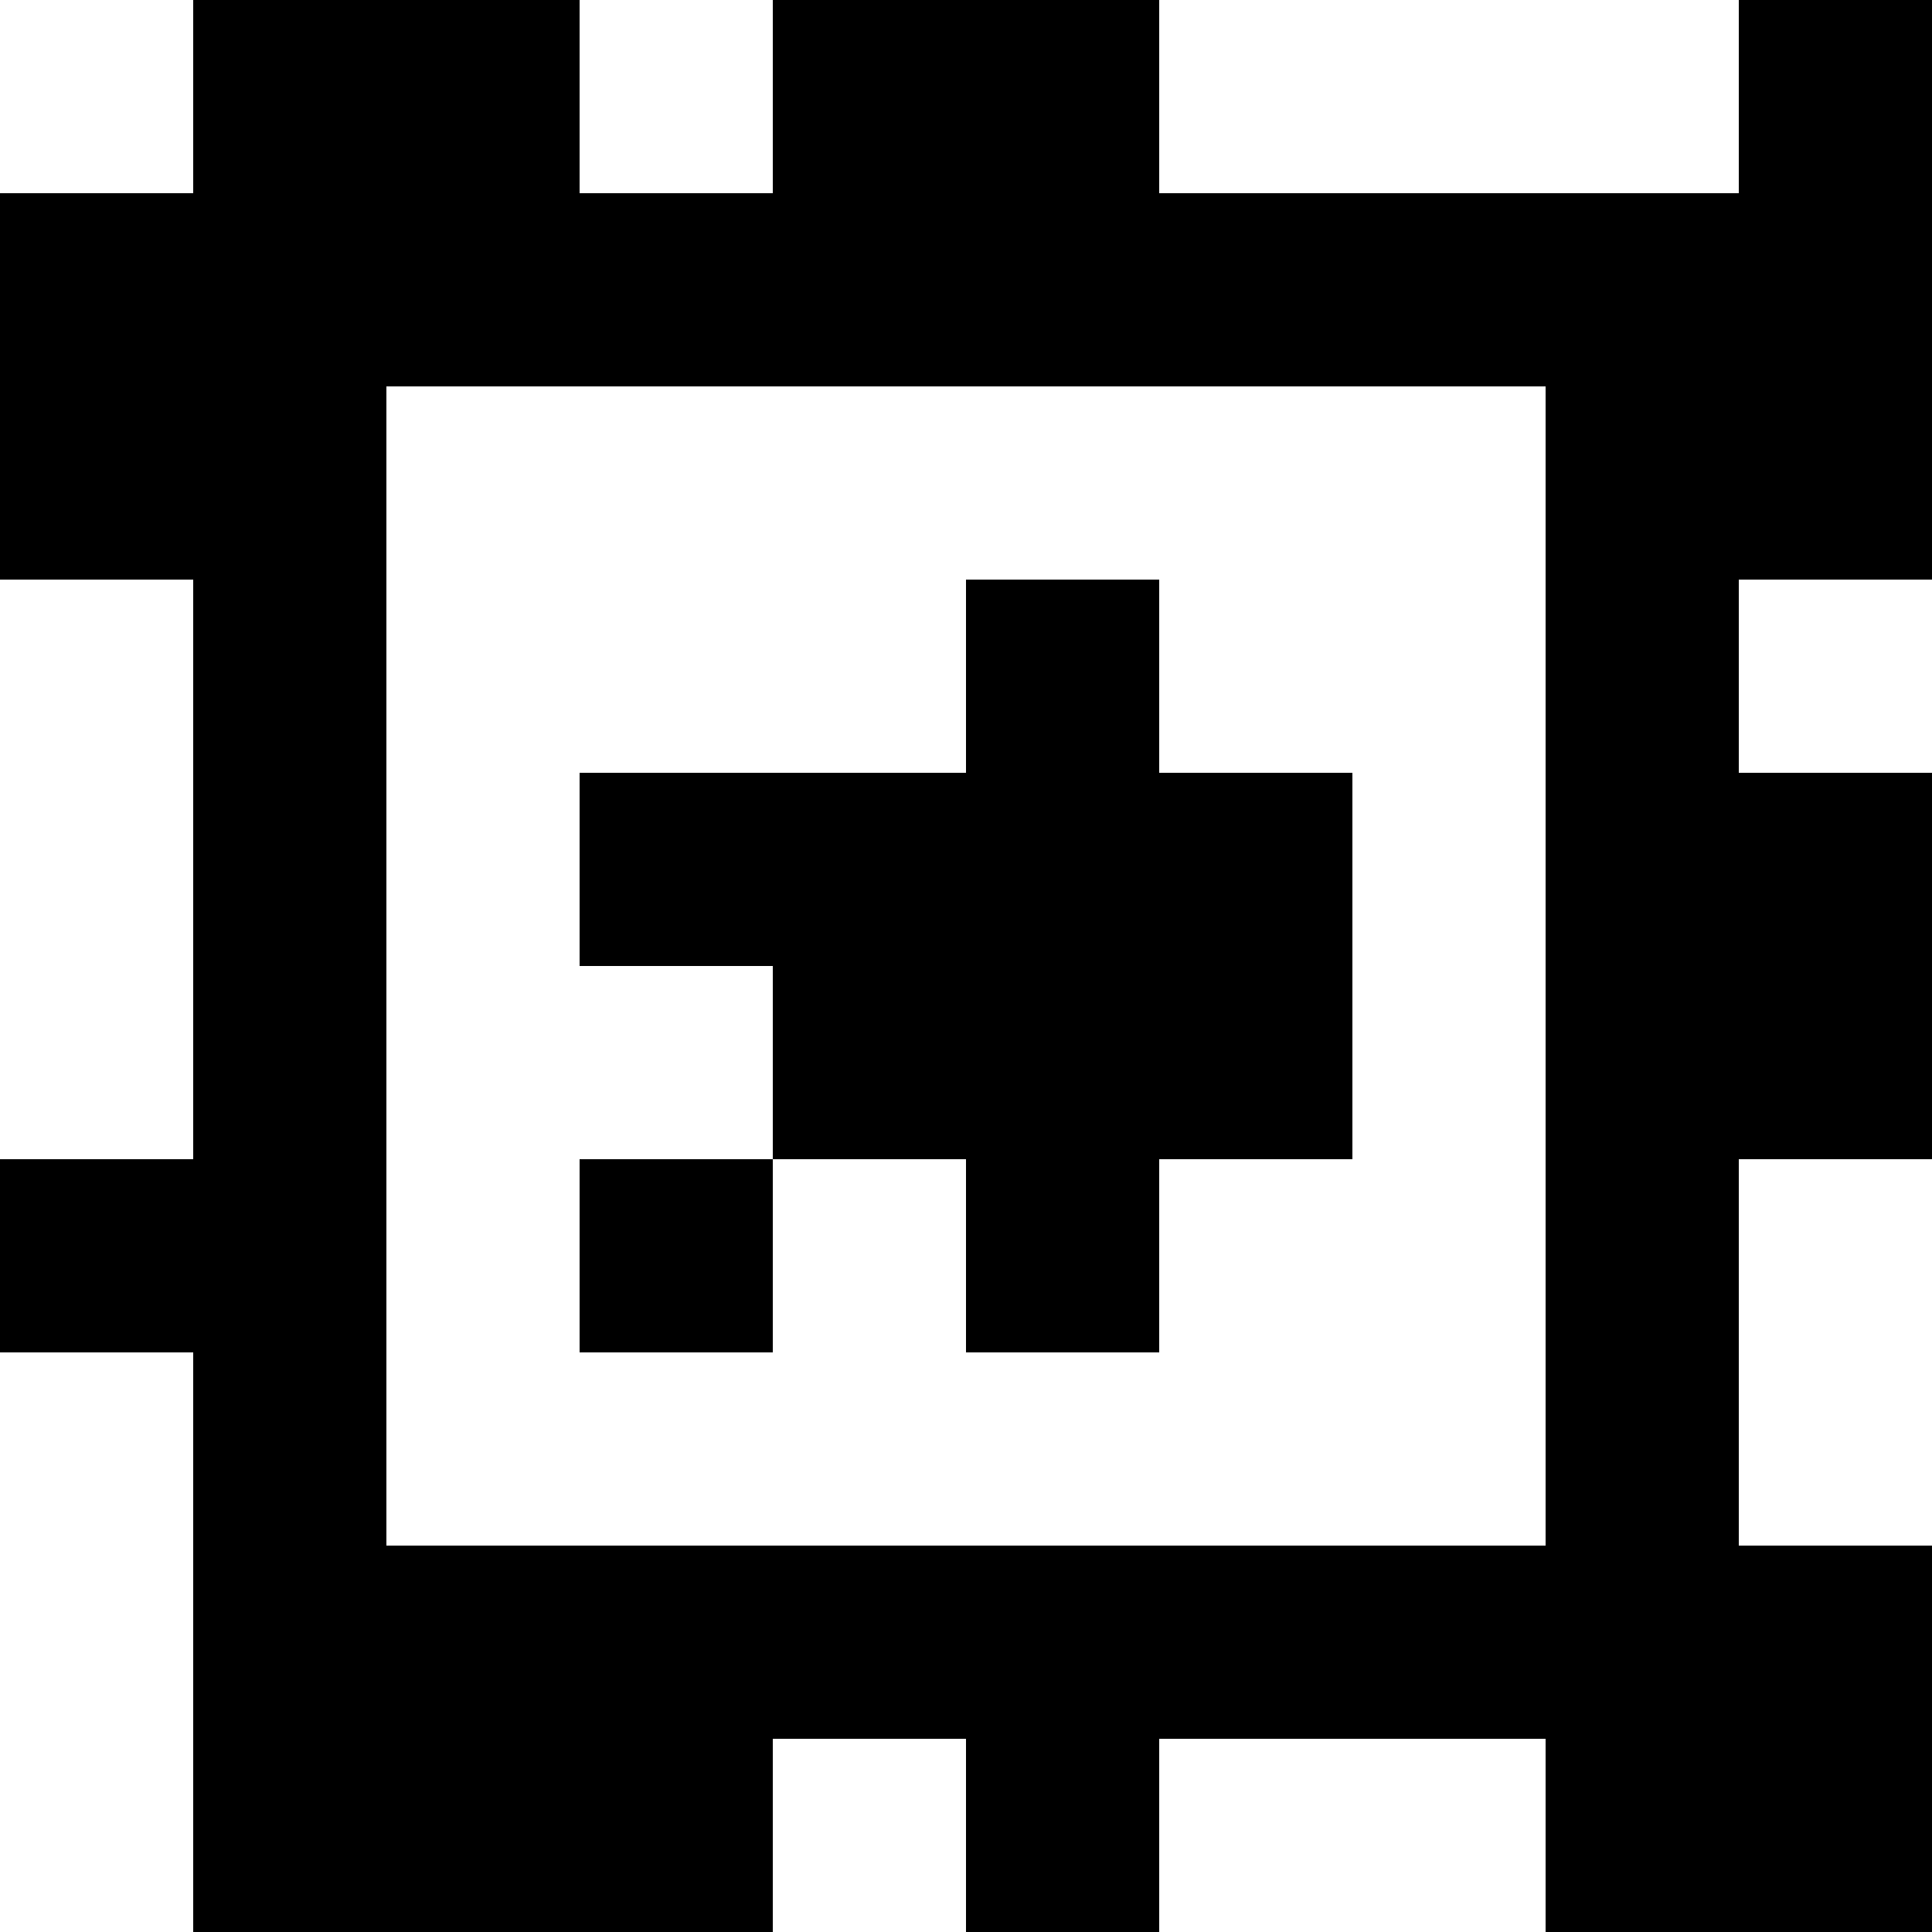 <?xml version="1.0" standalone="yes"?>
<svg xmlns="http://www.w3.org/2000/svg" width="100" height="100">
<rect width="100%" height="100%" fill="#808080" stroke="none"/>
<path style="fill:#ffffff; stroke:none;" d="M0 0L0 10L10 10L10 0L0 0z"/>
<path style="fill:#000000; stroke:none;" d="M10 0L10 10L0 10L0 30L10 30L10 60L0 60L0 70L10 70L10 100L40 100L40 90L50 90L50 100L60 100L60 90L80 90L80 100L100 100L100 80L90 80L90 60L100 60L100 40L90 40L90 30L100 30L100 0L90 0L90 10L60 10L60 0L40 0L40 10L30 10L30 0L10 0z"/>
<path style="fill:#ffffff; stroke:none;" d="M30 0L30 10L40 10L40 0L30 0M60 0L60 10L90 10L90 0L60 0M20 20L20 80L80 80L80 20L20 20M0 30L0 60L10 60L10 30L0 30z"/>
<path style="fill:#000000; stroke:none;" d="M50 30L50 40L30 40L30 50L40 50L40 60L30 60L30 70L40 70L40 60L50 60L50 70L60 70L60 60L70 60L70 40L60 40L60 30L50 30z"/>
<path style="fill:#ffffff; stroke:none;" d="M90 30L90 40L100 40L100 30L90 30M90 60L90 80L100 80L100 60L90 60M0 70L0 100L10 100L10 70L0 70M40 90L40 100L50 100L50 90L40 90M60 90L60 100L80 100L80 90L60 90z"/>
</svg>
